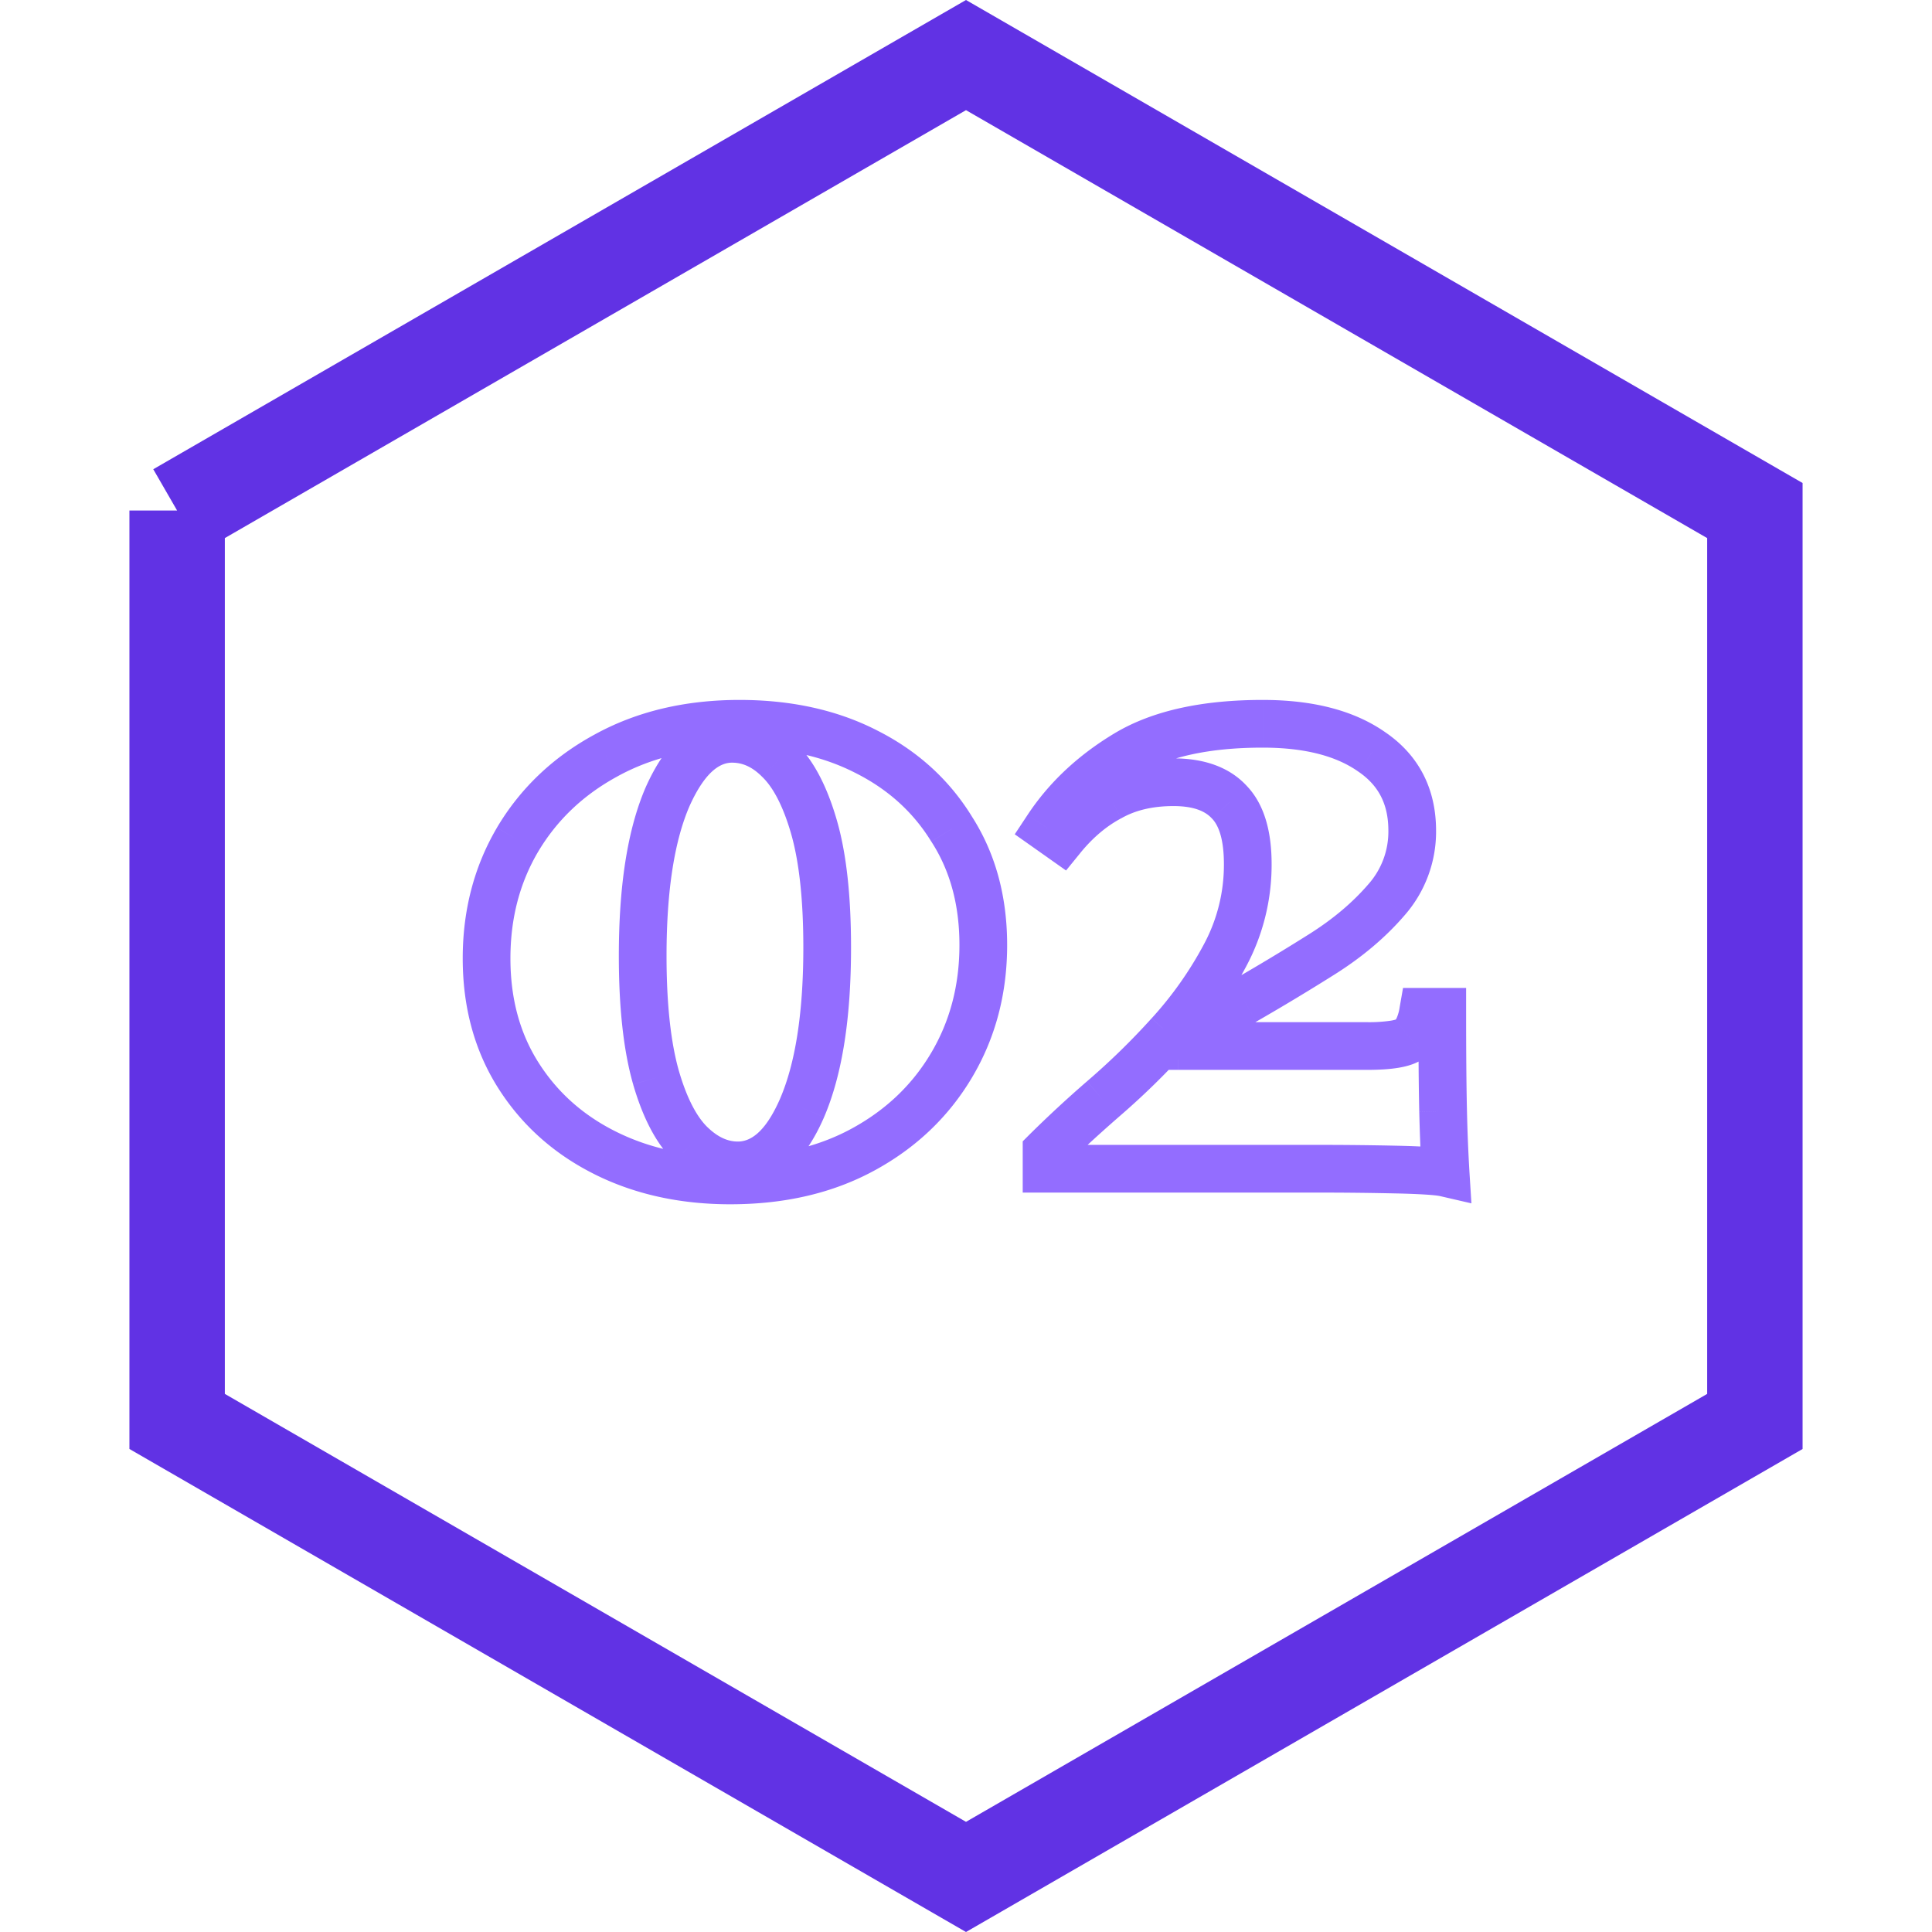 <svg width="81" height="81" fill="none" xmlns="http://www.w3.org/2000/svg"><path d="M7.426 21.405L40.5 2.309l33.074 19.096v38.19L40.5 78.691 7.426 59.594v-38.19z" stroke="#6132E4" stroke-width="4"/><path d="M36.29 31.5l-.453.892.006.002.447-.894zm3.605 3.255l-.851.525.005.008.005.009.841-.542zm0 9.905l-.86-.51.86.51zm-3.71 3.535l.478.878-.478-.878zm-10.815.14l.447-.894-.447.894zm-3.64-3.255l-.845.535.845-.535zm-.035-9.87l-.86-.51-.002.004.862.506zm3.71-3.535l.478.878.004-.002-.482-.876zm2.59 1.715l-.912-.41-.005.011.917.399zm-.49 11.795l-.961.275v.004l.961-.279zm1.47 2.8l.693-.72-.693.72zm4.655-1.54l.917.399.002-.005-.919-.394zm-.98-14.595l-.707.707.007.007.007.007.693-.721zm-1.645-.505c1.878 0 3.479.36 4.832 1.047l.906-1.784c-1.68-.853-3.602-1.263-5.738-1.263v2zm4.838 1.05c1.381.69 2.44 1.65 3.2 2.885l1.703-1.05c-.965-1.566-2.31-2.775-4.009-3.624l-.894 1.788zm3.211 2.901c.769 1.194 1.171 2.622 1.171 4.324h2c0-2.031-.485-3.847-1.49-5.406l-1.68 1.083zm1.171 4.324c0 1.7-.402 3.202-1.19 4.53l1.72 1.02c.985-1.659 1.47-3.518 1.47-5.55h-2zm-1.19 4.53c-.79 1.332-1.893 2.386-3.328 3.167l.956 1.756c1.738-.945 3.11-2.248 4.092-3.903l-1.72-1.02zm-3.328 3.167c-1.416.77-3.101 1.173-5.087 1.173v2c2.26 0 4.286-.46 6.043-1.417l-.956-1.756zM30.62 48.49c-1.826 0-3.42-.358-4.803-1.05l-.894 1.79c1.697.848 3.603 1.26 5.697 1.26v-2zm-4.803-1.05c-1.384-.691-2.457-1.655-3.242-2.895l-1.69 1.07c.988 1.56 2.342 2.766 4.038 3.614l.894-1.788zm-3.242-2.895c-.773-1.22-1.175-2.663-1.175-4.365h-2c0 2.032.485 3.855 1.485 5.435l1.69-1.07zM21.4 40.18c0-1.68.391-3.16 1.157-4.464l-1.724-1.012c-.961 1.636-1.433 3.47-1.433 5.476h2zm1.155-4.46c.79-1.332 1.893-2.386 3.328-3.167l-.956-1.756c-1.738.945-3.11 2.248-4.092 3.902l1.72 1.022zm3.332-3.17c1.441-.792 3.137-1.205 5.118-1.205v-2c-2.266 0-4.303.474-6.082 1.454l.964 1.752zm4.803-2.575c-1.684 0-2.836 1.289-3.607 3.005l1.824.82c.676-1.504 1.32-1.825 1.783-1.825v-2zm-3.612 3.016c-.778 1.79-1.133 4.175-1.133 7.084h2c0-2.785.345-4.856.967-6.286l-1.834-.798zm-1.133 7.084c0 2.148.19 3.954.599 5.385l1.922-.55c-.337-1.182-.521-2.783-.521-4.835h-2zm.6 5.39c.396 1.361.95 2.485 1.737 3.24l1.386-1.44c-.427-.412-.852-1.155-1.203-2.36l-1.92.56zm1.737 3.24c.753.725 1.644 1.155 2.653 1.155v-2c-.39 0-.806-.153-1.267-.596l-1.386 1.442zm2.653 1.155c1.706 0 2.86-1.285 3.612-3.016l-1.834-.798c-.648 1.49-1.29 1.814-1.778 1.814v2zm3.614-3.021c.776-1.81 1.131-4.204 1.131-7.114h-2c0 2.783-.345 4.87-.97 6.326l1.84.788zm1.131-7.114c0-2.147-.19-3.944-.6-5.354l-1.92.558c.336 1.157.52 2.743.52 4.796h2zm-.6-5.354c-.396-1.362-.95-2.486-1.737-3.242l-1.386 1.442c.427.41.852 1.154 1.203 2.358l1.92-.558zm-1.723-3.228c-.742-.742-1.64-1.168-2.667-1.168v2c.42 0 .828.158 1.253.582l1.414-1.414zm24.171.392l-.578.816.012.008.566-.824zm.595 6.195l-.758-.652.758.652zm-2.695 2.275l.534.846-.534-.846zm-3.255 1.96l.484.875.007-.004.007-.004-.498-.867zm-2.765 1.89l-.658-.753-2.003 1.753h2.661v-1zm9.73-.315l.633.774-.633-.774zm.525-1.12v-1h-.84l-.145.829.985.171zm.805 0h1v-1h-1v1zm.035 4.165l-1 .023 1-.023zm.105 2.59l-.225.974 1.307.302-.084-1.338-.998.062zm-2.065-.14l-.022 1 .022-1zM43.878 49h-1v1h1v-1zm0-.735l-.707-.707-.293.293v.414h1zm2.345-2.17l-.65-.76-.008.007.658.753zm2.8-2.73l-.74-.673v.001l.74.672zm2.345-3.325l-.884-.468.884.468zm.175-6.405l-.737.676.007.008.008.007.722-.691zm-5.005-.21l.47.883.01-.005.01-.006-.49-.872zm-2.03 1.715l-.577.817.764.539.59-.725-.777-.631zm-.595-.42l-.834-.551-.535.809.793.559.576-.817zm3.325-3.115l.515.857-.515-.857zm5.705-.26c1.812 0 3.113.373 4.007 1.006l1.156-1.632c-1.345-.953-3.101-1.374-5.163-1.374v2zm4.019 1.014c.833.573 1.246 1.353 1.246 2.466h2c0-1.734-.707-3.147-2.113-4.114l-1.133 1.648zm1.246 2.466a3.32 3.32 0 01-.843 2.252l1.516 1.306a5.32 5.32 0 001.327-3.558h-2zm-.843 2.252c-.65.755-1.469 1.45-2.47 2.082l1.066 1.692c1.146-.722 2.123-1.543 2.92-2.468l-1.516-1.306zm-2.47 2.082a91.546 91.546 0 01-3.22 1.939l.996 1.734a93.378 93.378 0 003.29-1.981l-1.066-1.692zm-3.206 1.931c-1.143.633-2.127 1.302-2.94 2.012l1.318 1.506c.68-.596 1.54-1.187 2.59-1.768l-.968-1.75zm-2.28 3.765h7.91v-2h-7.91v2zm7.91 0c.507 0 .96-.027 1.342-.093.35-.061.777-.175 1.11-.448l-1.266-1.548c.076-.063.071-.02-.185.025a6.154 6.154 0 01-1.002.064v2zm2.452-.541c.53-.434.767-1.091.877-1.723l-1.97-.342a1.743 1.743 0 01-.121.43c-.04.082-.064.097-.052.087l1.266 1.548zm-.108-.894h.805v-2h-.805v2zm-.195-1c0 1.776.012 3.173.035 4.188l2-.046c-.023-.992-.035-2.371-.035-4.142h-2zm.035 4.189c.024.989.06 1.866.107 2.628l1.996-.124a68.347 68.347 0 01-.103-2.552l-2 .048zm1.33 1.592c-.423-.098-1.223-.143-2.268-.166l-.044 2c1.102.024 1.68.072 1.862.114l.45-1.948zm-2.268-.166A142.766 142.766 0 0055.393 48v2c1.043 0 2.085.012 3.128.035l.044-2zM55.393 48H43.878v2h11.515v-2zm-10.515 1v-.735h-2V49h2zm-.293-.028c.61-.61 1.374-1.317 2.297-2.124l-1.317-1.506a49.97 49.97 0 00-2.394 2.216l1.414 1.414zm2.287-2.116a31.676 31.676 0 002.892-2.82l-1.482-1.343a29.667 29.667 0 01-2.708 2.641l1.298 1.522zm2.891-2.818a17.203 17.203 0 002.489-3.53l-1.768-.936a15.2 15.2 0 01-2.2 3.12l1.48 1.346zm2.489-3.53a9.034 9.034 0 001.061-4.283h-2a7.034 7.034 0 01-.829 3.347l1.768.936zm1.061-4.283c0-1.3-.275-2.474-1.047-3.281l-1.445 1.382c.254.266.492.818.492 1.899h2zm-1.033-3.266c-.766-.836-1.862-1.164-3.082-1.164v2c.88 0 1.348.232 1.608.516l1.474-1.352zm-3.082-1.164c-1.164 0-2.227.239-3.15.758l.98 1.744c.57-.321 1.281-.502 2.17-.502v-2zm-3.129.747c-.88.467-1.658 1.131-2.337 1.967l1.552 1.262c.534-.657 1.11-1.137 1.723-1.463l-.938-1.766zm-.984 1.781l-.595-.42-1.154 1.634.596.42 1.153-1.634zm-.337.948c.726-1.1 1.72-2.038 3.005-2.809l-1.03-1.715c-1.514.91-2.737 2.048-3.644 3.422l1.669 1.102zm3.005-2.809c1.188-.712 2.888-1.117 5.19-1.117v-2c-2.504 0-4.607.435-6.22 1.402l1.03 1.715z" fill="#936DFF"/></svg>